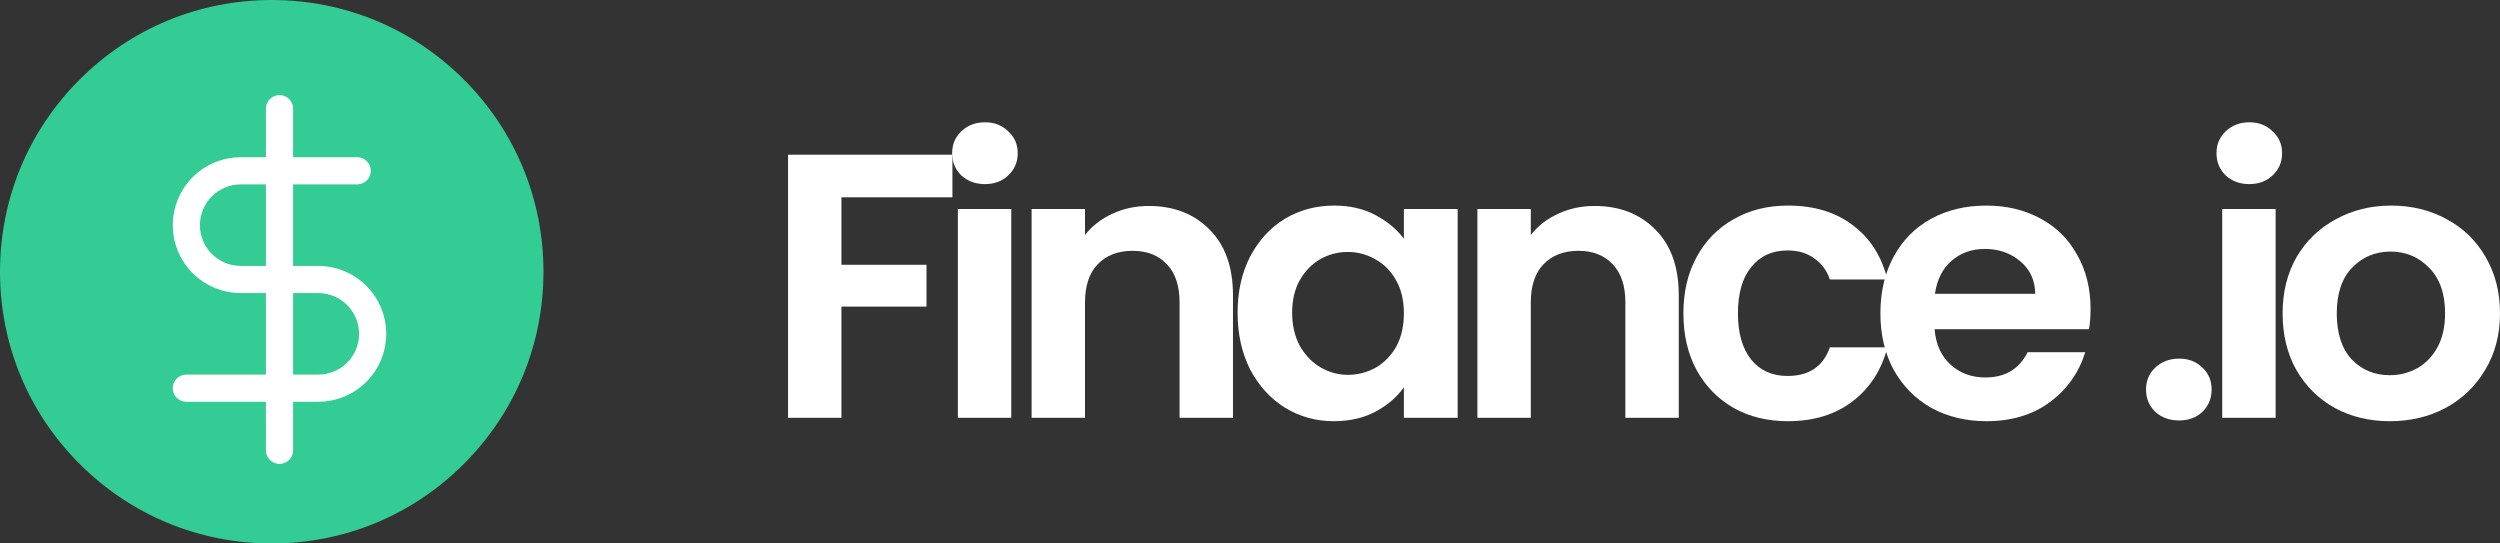 <svg width="184" height="40" viewBox="0 0 184 40" fill="none" xmlns="http://www.w3.org/2000/svg">
<rect x="0" y="0" width="184" height="40" fill="#333333" stroke="none"/>
<path d="M34.142 5.858C30.365 2.08 25.342 0 20 0C14.658 0 9.635 2.08 5.858 5.858C2.08 9.635 0 14.658 0 20C0 25.342 2.08 30.365 5.858 34.142C9.635 37.92 14.658 40 20 40C25.342 40 30.365 37.92 34.142 34.142C37.92 30.365 40 25.342 40 20C40 14.658 37.92 9.635 34.142 5.858Z" fill="#33CC95"/>
<g clip-path="url(#clip0)">
<path d="M20.572 8V33.143" stroke="white" stroke-width="2" stroke-linecap="round" stroke-linejoin="round"/>
<path d="M26.286 12.571H17.714C16.654 12.571 15.636 12.993 14.886 13.743C14.136 14.493 13.714 15.511 13.714 16.571C13.714 17.632 14.136 18.65 14.886 19.4C15.636 20.15 16.654 20.571 17.714 20.571H23.429C24.489 20.571 25.507 20.993 26.257 21.743C27.007 22.493 27.429 23.511 27.429 24.571C27.429 25.632 27.007 26.65 26.257 27.4C25.507 28.15 24.489 28.571 23.429 28.571H13.714" stroke="white" stroke-width="2" stroke-linecap="round" stroke-linejoin="round"/>
</g>
<path d="M70.098 11.386V14.521H61.93V19.487H68.19V22.566H61.93V30.75H58V11.386H70.098Z" fill="white"/>
<path d="M72.492 13.55C71.8 13.55 71.219 13.337 70.752 12.912C70.302 12.468 70.078 11.922 70.078 11.275C70.078 10.628 70.302 10.091 70.752 9.666C71.219 9.222 71.8 9 72.492 9C73.184 9 73.755 9.222 74.204 9.666C74.672 10.091 74.906 10.628 74.906 11.275C74.906 11.922 74.672 12.468 74.204 12.912C73.755 13.337 73.184 13.55 72.492 13.55ZM74.429 15.381V30.75H70.499V15.381H74.429Z" fill="white"/>
<path d="M84.543 15.159C86.396 15.159 87.893 15.742 89.034 16.907C90.176 18.053 90.747 19.663 90.747 21.734V30.75H86.817V22.261C86.817 21.04 86.508 20.106 85.891 19.459C85.273 18.793 84.431 18.46 83.364 18.46C82.279 18.46 81.418 18.793 80.782 19.459C80.164 20.106 79.856 21.04 79.856 22.261V30.75H75.926V15.381H79.856V17.295C80.379 16.629 81.044 16.111 81.849 15.742C82.672 15.353 83.57 15.159 84.543 15.159Z" fill="white"/>
<path d="M91.087 23.01C91.087 21.456 91.396 20.079 92.014 18.876C92.65 17.674 93.501 16.75 94.568 16.102C95.653 15.455 96.861 15.131 98.189 15.131C99.349 15.131 100.36 15.362 101.221 15.825C102.1 16.287 102.802 16.87 103.326 17.573V15.381H107.284V30.75H103.326V28.503C102.821 29.224 102.119 29.826 101.221 30.306C100.341 30.769 99.321 31 98.161 31C96.851 31 95.653 30.667 94.568 30.001C93.501 29.335 92.65 28.401 92.014 27.199C91.396 25.979 91.087 24.582 91.087 23.01ZM103.326 23.066C103.326 22.122 103.139 21.318 102.765 20.652C102.39 19.968 101.885 19.45 101.249 19.098C100.613 18.729 99.93 18.544 99.2 18.544C98.47 18.544 97.796 18.719 97.179 19.071C96.561 19.422 96.056 19.94 95.663 20.624C95.289 21.29 95.101 22.085 95.101 23.01C95.101 23.935 95.289 24.749 95.663 25.451C96.056 26.136 96.561 26.663 97.179 27.033C97.815 27.403 98.489 27.588 99.2 27.588C99.93 27.588 100.613 27.412 101.249 27.061C101.885 26.691 102.39 26.173 102.765 25.507C103.139 24.823 103.326 24.009 103.326 23.066Z" fill="white"/>
<path d="M117.354 15.159C119.206 15.159 120.704 15.742 121.845 16.907C122.987 18.053 123.557 19.663 123.557 21.734V30.75H119.628V22.261C119.628 21.04 119.319 20.106 118.701 19.459C118.084 18.793 117.242 18.46 116.175 18.46C115.089 18.46 114.229 18.793 113.592 19.459C112.975 20.106 112.666 21.04 112.666 22.261V30.75H108.736V15.381H112.666V17.295C113.19 16.629 113.854 16.111 114.659 15.742C115.482 15.353 116.381 15.159 117.354 15.159Z" fill="white"/>
<path d="M123.898 23.066C123.898 21.475 124.225 20.088 124.88 18.904C125.535 17.702 126.443 16.777 127.603 16.13C128.763 15.464 130.092 15.131 131.589 15.131C133.517 15.131 135.107 15.612 136.361 16.574C137.634 17.517 138.485 18.849 138.916 20.569H134.677C134.452 19.903 134.069 19.385 133.526 19.015C133.002 18.627 132.347 18.433 131.561 18.433C130.438 18.433 129.549 18.839 128.894 19.653C128.24 20.448 127.912 21.586 127.912 23.066C127.912 24.527 128.24 25.664 128.894 26.478C129.549 27.273 130.438 27.671 131.561 27.671C133.152 27.671 134.19 26.968 134.677 25.562H138.916C138.485 27.227 137.634 28.549 136.361 29.53C135.089 30.51 133.498 31 131.589 31C130.092 31 128.763 30.676 127.603 30.029C126.443 29.363 125.535 28.438 124.88 27.255C124.225 26.052 123.898 24.656 123.898 23.066Z" fill="white"/>
<path d="M153.865 22.733C153.865 23.288 153.827 23.787 153.753 24.231H142.384C142.478 25.34 142.871 26.21 143.563 26.839C144.255 27.467 145.107 27.782 146.117 27.782C147.577 27.782 148.616 27.162 149.233 25.923H153.472C153.023 27.403 152.162 28.623 150.889 29.585C149.617 30.528 148.054 31 146.202 31C144.705 31 143.357 30.676 142.16 30.029C140.981 29.363 140.054 28.429 139.381 27.227C138.726 26.025 138.398 24.638 138.398 23.066C138.398 21.475 138.726 20.079 139.381 18.876C140.036 17.674 140.952 16.75 142.131 16.102C143.31 15.455 144.667 15.131 146.202 15.131C147.68 15.131 148.999 15.446 150.16 16.074C151.339 16.703 152.246 17.6 152.882 18.765C153.537 19.912 153.865 21.235 153.865 22.733ZM149.795 21.623C149.776 20.624 149.411 19.829 148.7 19.237C147.989 18.627 147.119 18.322 146.089 18.322C145.116 18.322 144.293 18.617 143.619 19.209C142.964 19.783 142.562 20.587 142.412 21.623H149.795Z" fill="white"/>
<path d="M160.39 30.945C159.679 30.945 159.09 30.732 158.622 30.306C158.173 29.863 157.948 29.317 157.948 28.67C157.948 28.022 158.173 27.486 158.622 27.061C159.09 26.617 159.679 26.395 160.39 26.395C161.083 26.395 161.654 26.617 162.103 27.061C162.552 27.486 162.776 28.022 162.776 28.67C162.776 29.317 162.552 29.863 162.103 30.306C161.654 30.732 161.083 30.945 160.39 30.945Z" fill="white"/>
<path d="M165.549 13.55C164.856 13.55 164.276 13.337 163.808 12.912C163.359 12.468 163.135 11.922 163.135 11.275C163.135 10.628 163.359 10.091 163.808 9.666C164.276 9.222 164.856 9 165.549 9C166.241 9 166.812 9.222 167.261 9.666C167.729 10.091 167.963 10.628 167.963 11.275C167.963 11.922 167.729 12.468 167.261 12.912C166.812 13.337 166.241 13.55 165.549 13.55ZM167.486 15.381V30.75H163.556V15.381H167.486Z" fill="white"/>
<path d="M175.888 31C174.391 31 173.043 30.676 171.846 30.029C170.648 29.363 169.703 28.429 169.01 27.227C168.337 26.025 168 24.638 168 23.066C168 21.494 168.346 20.106 169.038 18.904C169.75 17.702 170.713 16.777 171.93 16.13C173.146 15.464 174.503 15.131 176 15.131C177.497 15.131 178.854 15.464 180.07 16.13C181.287 16.777 182.241 17.702 182.933 18.904C183.644 20.106 184 21.494 184 23.066C184 24.638 183.635 26.025 182.905 27.227C182.194 28.429 181.221 29.363 179.986 30.029C178.77 30.676 177.403 31 175.888 31ZM175.888 27.615C176.599 27.615 177.263 27.449 177.881 27.116C178.517 26.765 179.022 26.247 179.396 25.562C179.771 24.878 179.958 24.046 179.958 23.066C179.958 21.605 179.565 20.485 178.779 19.709C178.012 18.913 177.067 18.516 175.944 18.516C174.821 18.516 173.876 18.913 173.109 19.709C172.36 20.485 171.986 21.605 171.986 23.066C171.986 24.527 172.351 25.655 173.081 26.45C173.829 27.227 174.765 27.615 175.888 27.615Z" fill="white"/>
<defs>
<clipPath id="clip0">
<rect width="27.429" height="27.429" fill="white" transform="translate(6.857 6.857)"/>
</clipPath>
</defs>
</svg>
